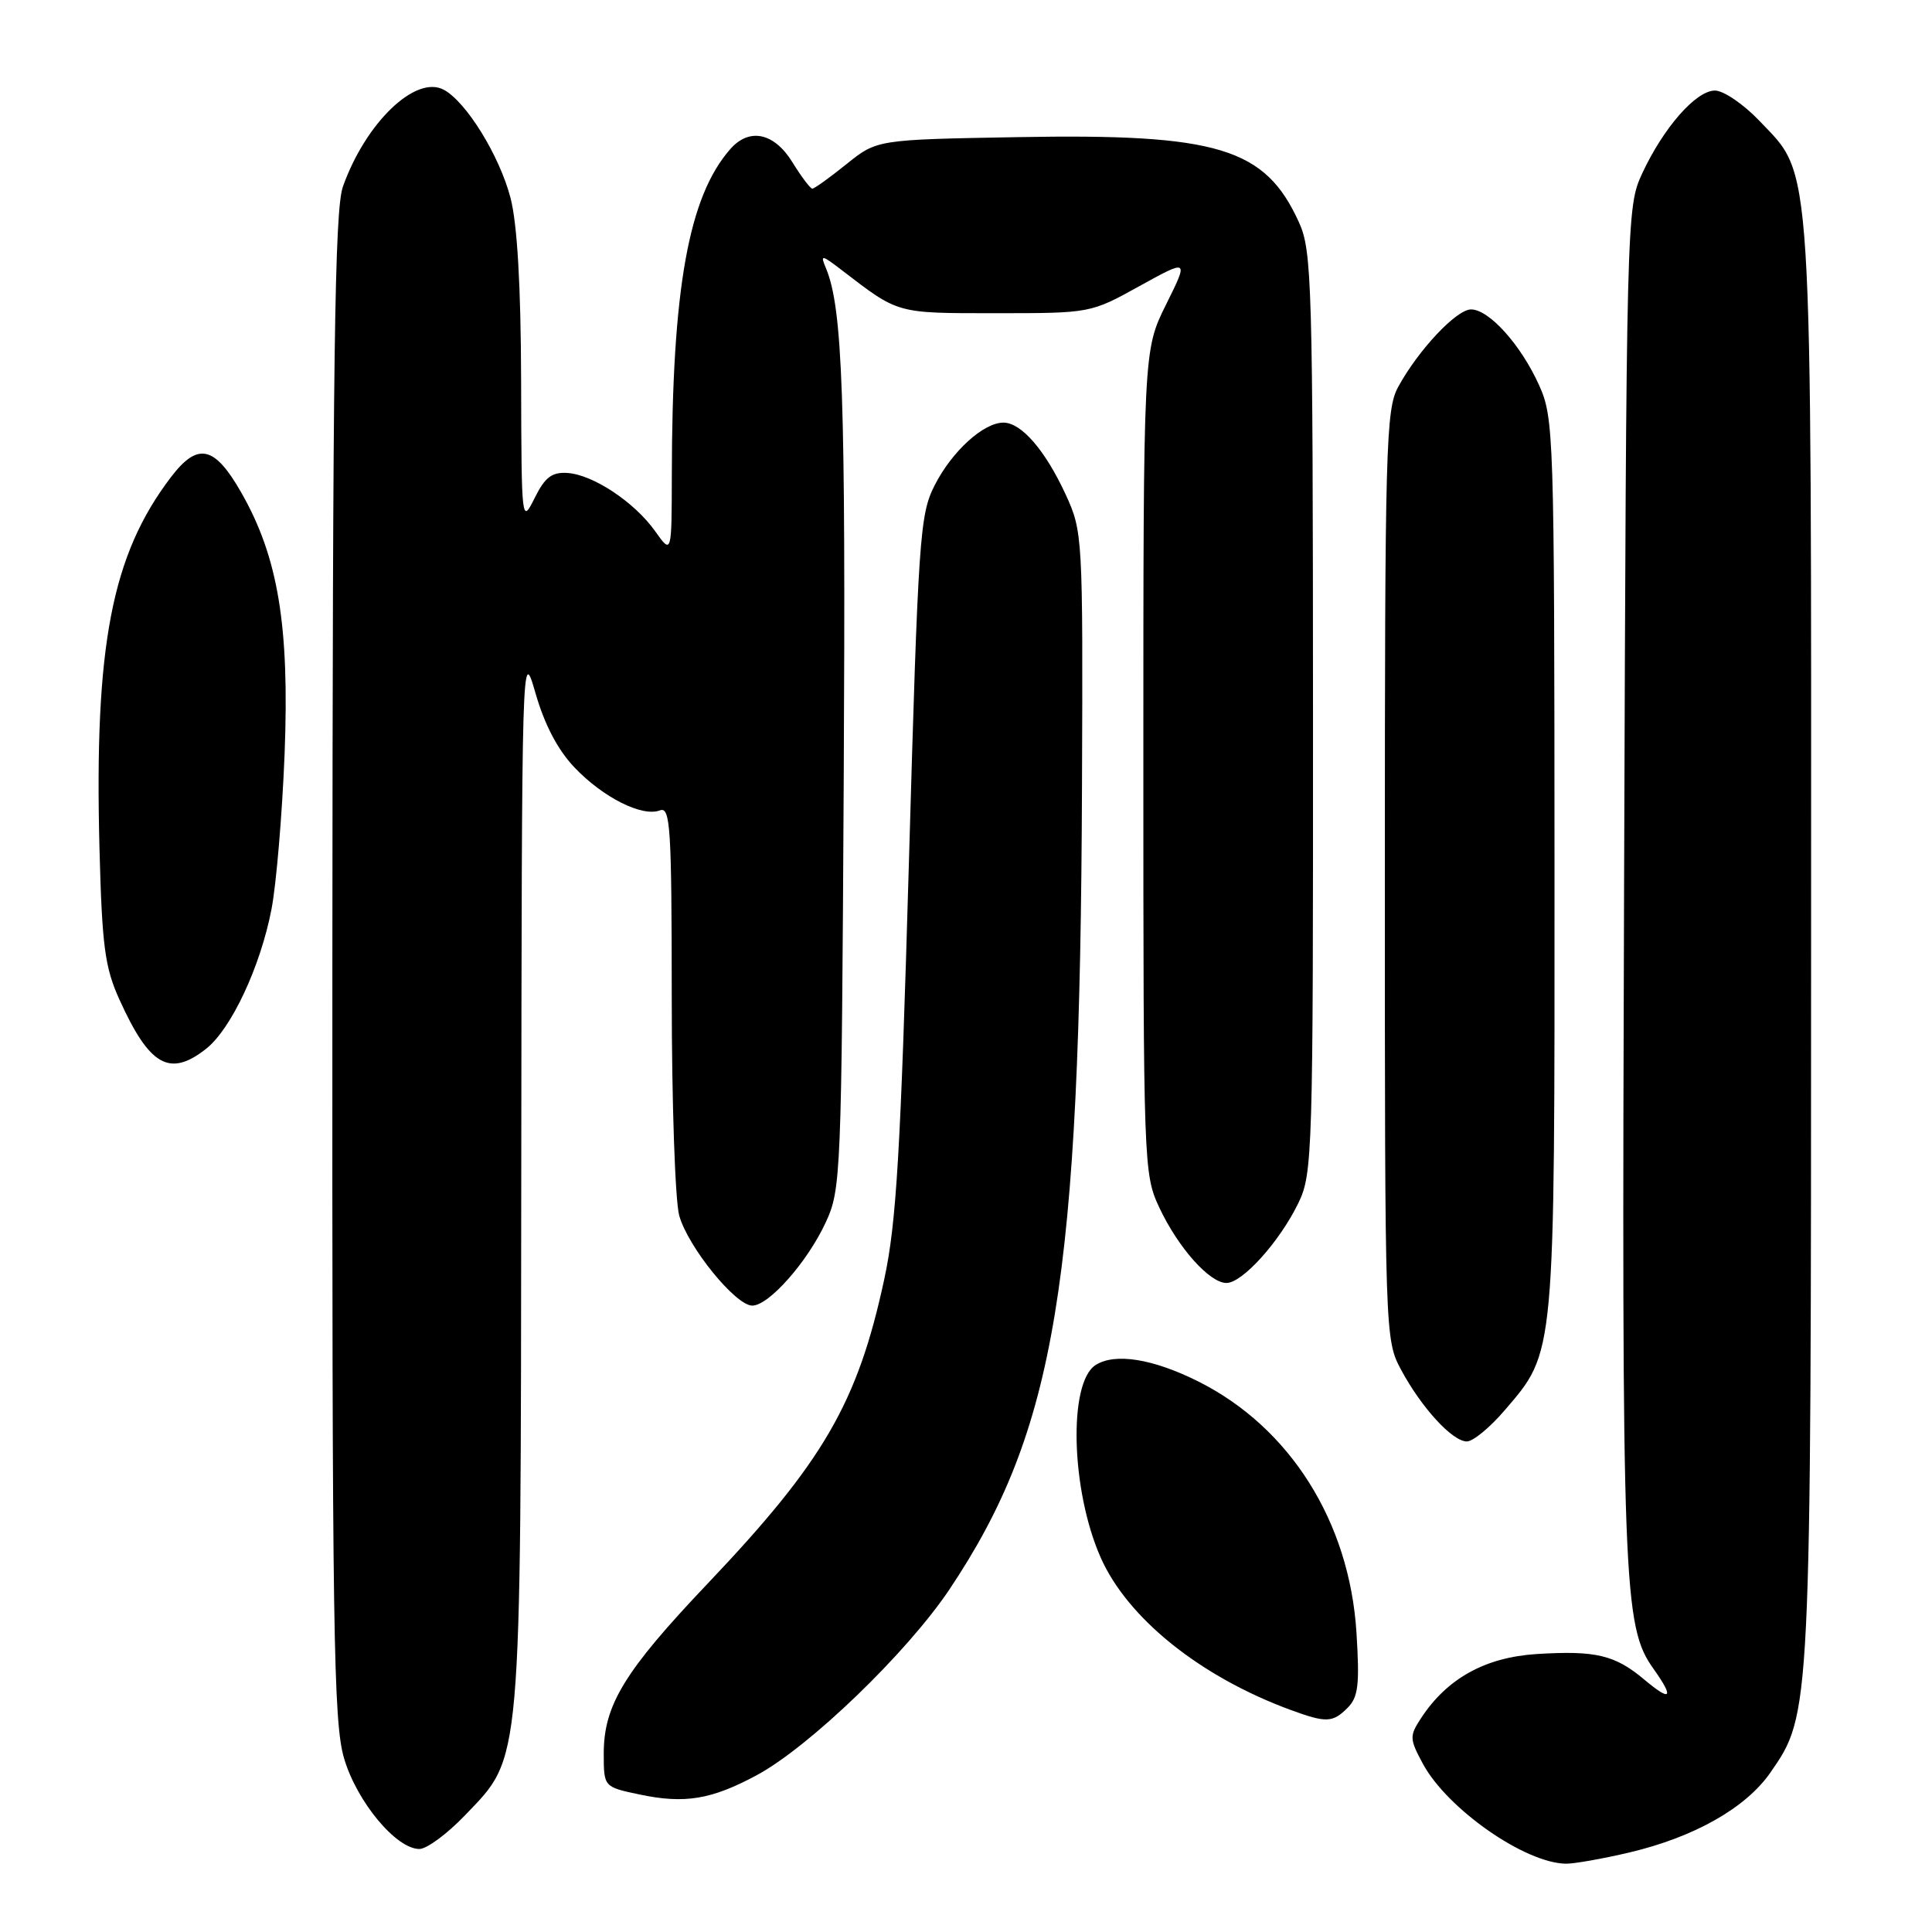 <?xml version="1.0" encoding="UTF-8" standalone="no"?>
<!DOCTYPE svg PUBLIC "-//W3C//DTD SVG 1.1//EN" "http://www.w3.org/Graphics/SVG/1.1/DTD/svg11.dtd" >
<svg xmlns="http://www.w3.org/2000/svg" xmlns:xlink="http://www.w3.org/1999/xlink" version="1.1" viewBox="0 0 256 256">
 <g >
 <path fill="currentColor"
d=" M 215.91 245.46 C 224.50 243.43 231.34 239.56 234.59 234.87 C 239.98 227.10 239.97 227.30 239.98 124.93 C 240.00 19.20 240.27 23.53 233.12 16.00 C 231.02 13.80 228.38 12.00 227.24 12.00 C 224.73 12.00 220.42 16.91 217.59 23.00 C 215.53 27.44 215.50 28.61 215.20 117.00 C 214.88 210.33 215.07 215.49 219.10 221.13 C 221.86 225.02 221.44 225.54 217.92 222.59 C 214.00 219.28 211.44 218.68 203.59 219.17 C 196.79 219.61 191.75 222.40 188.30 227.66 C 186.75 230.03 186.76 230.40 188.54 233.71 C 191.77 239.69 202.06 246.88 207.50 246.95 C 208.60 246.96 212.39 246.29 215.91 245.46 Z  M 61.62 240.53 C 69.19 232.64 68.99 234.88 69.07 155.57 C 69.14 86.24 69.16 85.57 70.95 91.83 C 72.15 96.01 73.90 99.36 76.13 101.70 C 79.92 105.68 85.10 108.28 87.44 107.38 C 88.83 106.85 89.00 109.61 89.01 132.14 C 89.01 146.09 89.46 159.10 90.00 161.07 C 91.16 165.22 97.46 173.00 99.68 173.00 C 101.87 173.00 106.97 167.24 109.40 162.00 C 111.44 157.63 111.51 155.91 111.80 102.96 C 112.07 52.63 111.66 40.85 109.44 35.53 C 108.67 33.70 108.83 33.72 111.56 35.81 C 119.13 41.62 118.70 41.50 131.96 41.50 C 144.48 41.50 144.51 41.50 151.00 37.90 C 157.51 34.31 157.51 34.31 154.50 40.37 C 151.50 46.43 151.50 46.43 151.50 100.96 C 151.50 154.37 151.54 155.59 153.61 160.00 C 156.11 165.33 160.27 170.00 162.51 170.00 C 164.63 170.00 169.56 164.52 172.03 159.43 C 173.93 155.52 174.00 153.05 173.98 94.43 C 173.96 37.48 173.84 33.24 172.12 29.46 C 167.64 19.59 161.39 17.69 134.85 18.17 C 116.20 18.50 116.20 18.50 112.16 21.75 C 109.94 23.54 107.90 25.00 107.64 25.00 C 107.38 25.00 106.19 23.43 105.00 21.50 C 102.58 17.58 99.30 16.88 96.77 19.75 C 91.24 26.05 89.05 38.21 89.02 62.99 C 89.00 73.47 89.00 73.47 86.82 70.40 C 84.08 66.54 78.60 62.90 75.19 62.67 C 73.12 62.54 72.21 63.23 70.84 66.00 C 69.12 69.45 69.10 69.25 69.05 50.47 C 69.02 37.89 68.54 29.67 67.65 26.24 C 66.20 20.65 61.79 13.49 58.80 11.89 C 55.07 9.90 48.46 16.24 45.44 24.72 C 44.34 27.79 44.08 47.12 44.04 128.07 C 44.00 216.44 44.18 228.24 45.60 233.02 C 47.30 238.76 52.50 245.00 55.57 245.00 C 56.55 245.00 59.27 242.99 61.62 240.53 Z  M 100.26 235.23 C 107.24 231.48 120.20 218.98 125.81 210.60 C 139.87 189.57 143.13 169.82 143.37 104.00 C 143.50 71.03 143.46 70.42 141.20 65.51 C 138.50 59.66 135.33 56.00 132.96 56.00 C 130.31 56.00 126.14 59.80 123.85 64.30 C 121.87 68.17 121.67 71.10 120.43 114.46 C 119.33 152.73 118.78 162.02 117.17 169.50 C 113.64 185.89 109.13 193.66 93.77 209.83 C 82.75 221.43 80.00 225.93 80.00 232.35 C 80.00 236.78 80.00 236.78 84.75 237.78 C 90.72 239.04 94.25 238.46 100.26 235.23 Z  M 178.56 226.30 C 179.98 224.88 180.17 223.24 179.74 216.34 C 178.82 201.64 170.93 189.12 158.74 183.03 C 152.75 180.04 147.75 179.24 145.18 180.87 C 141.53 183.18 141.90 197.46 145.84 206.37 C 149.40 214.43 159.03 222.16 170.97 226.56 C 175.73 228.31 176.58 228.28 178.56 226.30 Z  M 199.37 186.88 C 206.11 179.01 206.00 180.19 205.98 114.57 C 205.96 57.31 205.89 55.36 203.92 51.00 C 201.50 45.66 197.30 41.00 194.92 41.00 C 192.99 41.00 187.94 46.37 185.27 51.26 C 183.63 54.26 183.50 59.07 183.50 116.00 C 183.50 177.00 183.52 177.53 185.65 181.50 C 188.35 186.53 192.45 191.00 194.37 191.00 C 195.18 191.00 197.43 189.15 199.37 186.88 Z  M 27.30 138.98 C 30.63 136.36 34.50 128.11 35.97 120.50 C 36.61 117.20 37.39 107.94 37.71 99.92 C 38.37 82.94 36.86 73.81 31.96 65.25 C 28.41 59.03 26.20 58.56 22.63 63.25 C 14.80 73.55 12.49 85.55 13.18 112.36 C 13.52 125.39 13.89 128.19 15.83 132.46 C 19.81 141.25 22.48 142.77 27.30 138.98 Z "/>
</g>
</svg>